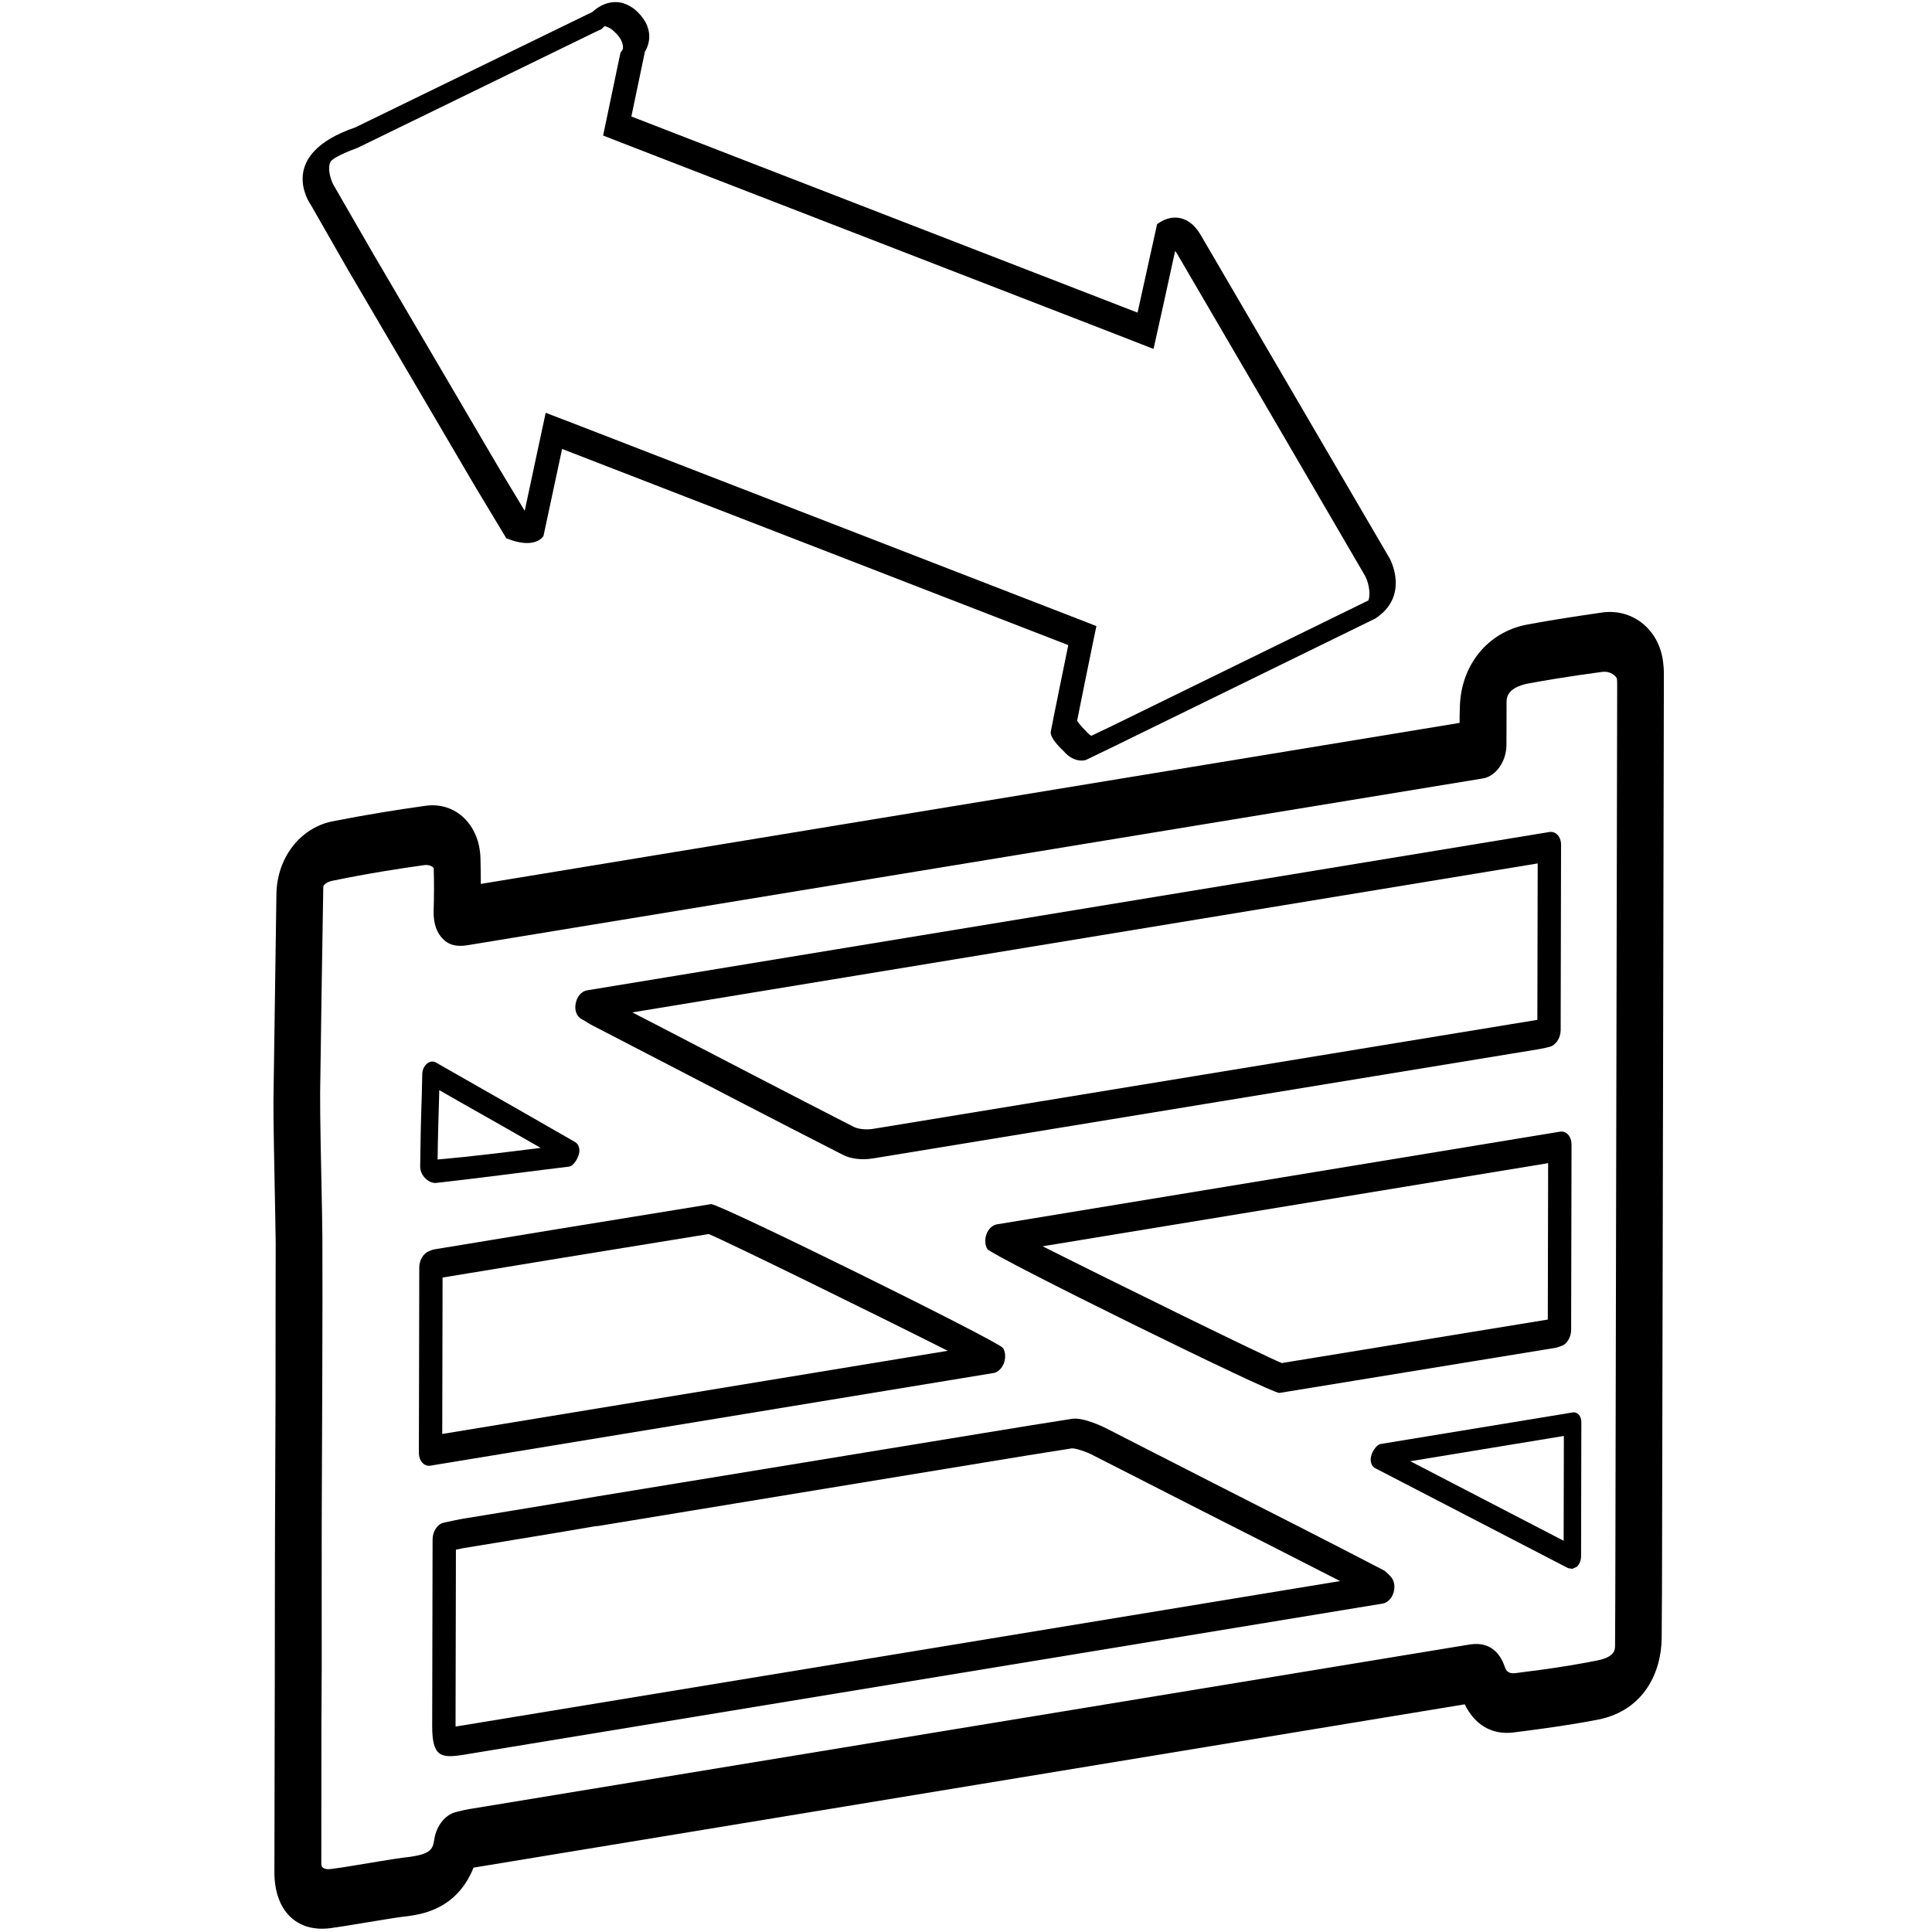 <?xml version="1.0" encoding="utf-8"?>
<!-- Generator: Adobe Illustrator 16.0.0, SVG Export Plug-In . SVG Version: 6.00 Build 0)  -->
<!DOCTYPE svg PUBLIC "-//W3C//DTD SVG 1.1//EN" "http://www.w3.org/Graphics/SVG/1.1/DTD/svg11.dtd">
<svg version="1.1" xmlns="http://www.w3.org/2000/svg" xmlns:xlink="http://www.w3.org/1999/xlink" x="0px" y="0px" width="64px"
	 height="64px" viewBox="0 0 64 64" enable-background="new 0 0 64 64" xml:space="preserve">
<g>
	<g>
		<g>
			<g>
				<g>
					<path d="M55.098,21.985c0.021,0.146,0.021,0.314,0.02,0.481l-0.059,28.689c-0.002,1.04-0.004,2.079-0.014,3.112
						c-0.009,1.103-0.569,2.392-2.108,2.698c-0.265,0.051-0.529,0.098-0.793,0.141c-0.667,0.109-1.333,0.199-2.002,0.283
						c-0.71,0.092-1.288-0.246-1.621-0.931l-32.834,5.41c-0.288,0.718-0.853,1.392-1.982,1.577l-0.167,0.027
						c-0.307,0.032-0.613,0.083-0.92,0.134l-0.836,0.137c-0.286,0.048-0.564,0.093-0.843,0.131
						c-1.122,0.141-1.845-0.587-1.849-1.846l0.009-4.696l0.004-1.806c0-0.255,0.003-5.093,0.013-6.31
						c0.011-1.983,0.015-3.957,0.013-5.938l0.004-2.079c0-0.053-0.006-0.344-0.012-0.765c-0.032-1.642-0.07-3.45-0.062-4.006
						c0.032-2.278,0.065-4.548,0.098-6.826c0.023-1.175,0.771-2.162,1.83-2.389c0.556-0.11,1.113-0.21,1.669-0.302
						c0.482-0.079,0.964-0.152,1.446-0.219c0.989-0.136,1.789,0.631,1.814,1.746c0.006,0.28,0.013,0.561,0.012,0.843l32.423-5.334
						c0-0.159,0-0.317,0.008-0.486c0.017-1.412,0.918-2.529,2.235-2.772c0.318-0.059,0.637-0.114,0.955-0.167
						c0.516-0.084,1.029-0.161,1.546-0.235C54.119,20.156,54.995,20.893,55.098,21.985z M53.512,51.41l0.059-28.654
						c0-0.115,0-0.194-0.006-0.263c-0.021-0.094-0.223-0.281-0.509-0.233c-0.526,0.069-1.05,0.146-1.574,0.232
						c-0.288,0.047-0.575,0.098-0.864,0.151c-0.265,0.053-0.711,0.188-0.711,0.593c-0.001,0.299-0.002,0.608-0.002,0.925
						l-0.002,0.52c-0.001,0.538-0.35,1.035-0.775,1.105l-33.643,5.526c-0.383,0.063-0.648-0.017-0.85-0.248
						c-0.132-0.146-0.285-0.42-0.27-0.898c0.015-0.469,0.016-0.936,0.003-1.401c-0.007-0.025-0.104-0.132-0.307-0.108
						c-0.441,0.061-0.882,0.127-1.323,0.2c-0.569,0.094-1.139,0.198-1.708,0.316c-0.153,0.025-0.32,0.114-0.321,0.211
						c-0.04,2.27-0.072,4.548-0.104,6.816c-0.008,0.565,0.036,2.752,0.062,3.928c0.006,0.457,0.013,0.782,0.012,0.817l0.003,2.078
						c-0.004,1.982-0.008,3.965-0.019,5.949c-0.01,1.217-0.006,6.045-0.006,6.299l-0.01,1.807l-0.003,4.695
						c0.021,0.111,0.111,0.167,0.341,0.138c0.265-0.034,0.53-0.078,0.802-0.123l0.836-0.138c0.321-0.053,0.648-0.106,0.976-0.142
						l0.111-0.019c0.599-0.099,0.635-0.29,0.677-0.561c0.071-0.452,0.364-0.818,0.72-0.902l0.118-0.029
						c0.105-0.025,0.216-0.052,0.321-0.069l33.092-5.444c0.224-0.036,0.906-0.149,1.211,0.734c0.048,0.143,0.132,0.233,0.349,0.207
						c0.603-0.075,1.204-0.155,1.804-0.254c0.3-0.05,0.6-0.104,0.899-0.164c0.593-0.115,0.6-0.354,0.6-0.504
						C53.508,53.481,53.51,52.442,53.512,51.41"/>
				</g>
			</g>
		</g>
		<g>
			<g>
				<g>
					<path d="M19.046,37.829c0.14,0.074,0.188,0.286,0.111,0.466c-0.049,0.141-0.182,0.33-0.293,0.349l-0.843,0.104
						c-1.191,0.151-2.383,0.304-3.574,0.438c-0.209,0.026-0.529-0.212-0.528-0.548c0.008-0.776,0.024-1.544,0.054-2.387l0.015-0.68
						c0.007-0.134,0.063-0.258,0.154-0.334c0.042-0.037,0.091-0.061,0.141-0.069c0.05-0.008,0.1-0.001,0.146,0.022l1.03,0.588
						C16.68,36.475,17.87,37.15,19.046,37.829z M14.496,38.41c1.143-0.1,2.278-0.243,3.414-0.385
						c-0.897-0.514-1.809-1.033-2.741-1.559l-0.619-0.355l0,0.07C14.527,36.961,14.504,37.688,14.496,38.41"/>
				</g>
			</g>
		</g>
		<g>
			<g>
				<g>
					<path d="M46.085,52.246c0.104,0.123,0.138,0.33,0.075,0.517c-0.057,0.193-0.203,0.332-0.356,0.357l-30.423,5.005
						c-0.774,0.127-1.066,0.079-1.064-0.952l0.013-6.177c0-0.264,0.161-0.512,0.37-0.555l0.14-0.031
						c0.174-0.037,0.321-0.07,0.467-0.095l1.763-0.29c0.913-0.15,1.825-0.301,2.738-0.459l12.794-2.097
						c0.968-0.159,1.938-0.318,2.906-0.468c0.383-0.063,1.064,0.282,1.071,0.281c1.238,0.633,2.436,1.246,3.625,1.852
						c1.872,0.952,3.724,1.89,5.665,2.9l0.146,0.135L46.085,52.246z M15.383,57.147l29.009-4.772
						c-1.524-0.78-3.027-1.546-4.551-2.316c-1.19-0.606-2.394-1.218-3.633-1.852c-0.194-0.108-0.599-0.244-0.71-0.227
						c-0.969,0.15-1.931,0.309-2.899,0.468l-12.793,2.104l-0.07,0.003c-0.892,0.155-1.777,0.301-2.668,0.447l-1.763,0.29
						l-0.202,0.043l-0.012,5.71l0,0.149C15.173,57.182,15.278,57.164,15.383,57.147"/>
				</g>
			</g>
		</g>
		<g>
			<g>
				<g>
					<path d="M52.099,46.789c0.16-0.026,0.286,0.12,0.285,0.323l-0.009,4.45c-0.001,0.123-0.05,0.255-0.141,0.34l-0.146,0.067
						l-0.14-0.021l-6.388-3.31c-0.139-0.065-0.194-0.267-0.124-0.454c0.042-0.141,0.182-0.33,0.293-0.349L52.099,46.789z
						 M51.798,51.04l0.007-3.472l-5.087,0.837L51.798,51.04"/>
				</g>
			</g>
		</g>
		<g>
			<g>
				<g>
					<path d="M51.322,27.562c0.217-0.035,0.39,0.156,0.39,0.421l-0.013,6.142c-0.001,0.265-0.168,0.512-0.377,0.555l-0.105,0.026
						l-0.201,0.043l-22.097,3.625c-0.362,0.06-0.738,0.017-0.996-0.118c-2.178-1.112-4.342-2.236-6.506-3.359l-1.872-0.97
						l-0.132-0.084l-0.167-0.096c-0.146-0.081-0.223-0.299-0.173-0.518c0.042-0.219,0.196-0.394,0.37-0.422L51.322,27.562z
						 M50.927,33.784l0.011-5.182l-29.992,4.935l0.842,0.434c2.164,1.124,4.328,2.248,6.499,3.361
						c0.153,0.072,0.404,0.101,0.634,0.063L50.927,33.784"/>
				</g>
			</g>
		</g>
		<g>
			<g>
				<g>
					<path d="M51.677,37.488c0.209-0.034,0.383,0.157,0.382,0.431l-0.013,6.132c0,0.247-0.14,0.481-0.335,0.54
						c-0.069,0.028-0.119,0.046-0.174,0.056l-9.156,1.496c-0.23,0.038-9.548-4.551-9.673-4.767
						c-0.084-0.137-0.091-0.329-0.027-0.499c0.07-0.179,0.203-0.297,0.349-0.32L51.677,37.488z M51.273,43.712l0.011-5.181
						l-16.745,2.754c2.388,1.202,7.279,3.603,7.92,3.868L51.273,43.712"/>
				</g>
			</g>
		</g>
		<g>
			<g>
				<g>
					<path d="M33.228,44.656c0.083,0.137,0.09,0.33,0.026,0.507c-0.069,0.171-0.202,0.298-0.342,0.32l-18.654,3.069
						c-0.209,0.034-0.383-0.157-0.382-0.431l0.013-6.141c0-0.229,0.133-0.454,0.308-0.526c0.063-0.028,0.125-0.057,0.202-0.069
						l4.083-0.672l0.049-0.008l5.024-0.817C23.785,39.851,33.096,44.44,33.228,44.656z M14.65,47.502l16.745-2.755
						c-2.387-1.202-7.279-3.604-7.919-3.868l-4.997,0.813l-0.042,0.007l-3.776,0.621L14.65,47.502"/>
				</g>
			</g>
		</g>
	</g>
	<g>
		<g>
			<g>
				<path d="M46.039,18.507c0.032,0.062,0.651,1.244-0.481,1.983l-8.637,4.226l-0.948,0.458c-0.011,0.004-0.202,0.07-0.45-0.056
					c-0.098-0.05-0.199-0.13-0.303-0.25c-0.022-0.021-0.452-0.413-0.411-0.632c0.037-0.222,0.552-2.734,0.579-2.866l-8.038-3.116
					l-8.73-3.382l-0.617,2.885c-0.014,0.023-0.287,0.459-1.231,0.074l-1.059-1.76l-4.197-7.153l-1.21-2.116
					c-0.059-0.084-1.166-1.679,1.46-2.58l7.858-3.826c0.028-0.027,0.555-0.543,1.184-0.223c0.092,0.047,0.185,0.104,0.275,0.188
					c0.728,0.678,0.304,1.312,0.282,1.345l-0.45,2.153l16.768,6.497l0.646-2.927c0.023-0.02,0.469-0.386,0.969-0.131
					c0.165,0.084,0.331,0.236,0.483,0.497C40.401,8.852,45.757,18.024,46.039,18.507z M36.854,24.039l8.472-4.147
					c0.074-0.145,0.042-0.536-0.104-0.812C45.179,19,39.594,9.43,38.982,8.388l-0.054-0.076l-0.401,1.832l-0.315,1.415l-1.132-0.442
					L20.312,4.62l-0.333-0.131l0.086-0.408l0.45-2.153l0.04-0.182l0.077-0.114c0.01-0.063,0.036-0.298-0.29-0.59
					c-0.055-0.057-0.117-0.098-0.178-0.129c-0.062-0.031-0.109-0.046-0.141-0.043l-0.097,0.095L19.7,1.07l-7.865,3.832
					c-0.606,0.219-0.836,0.381-0.878,0.446c-0.125,0.196-0.011,0.638,0.129,0.844l1.231,2.136l4.197,7.153l0.868,1.441l0.39-1.828
					l0.305-1.42l1.143,0.439l8.735,3.384l8.033,3.113l0.332,0.131l-0.086,0.408c-0.184,0.896-0.471,2.306-0.553,2.725
					c0.048,0.082,0.161,0.217,0.271,0.321c0.099,0.117,0.16,0.158,0.201,0.179L36.854,24.039"/>
			</g>
		</g>
	</g>
</g>
</svg>

